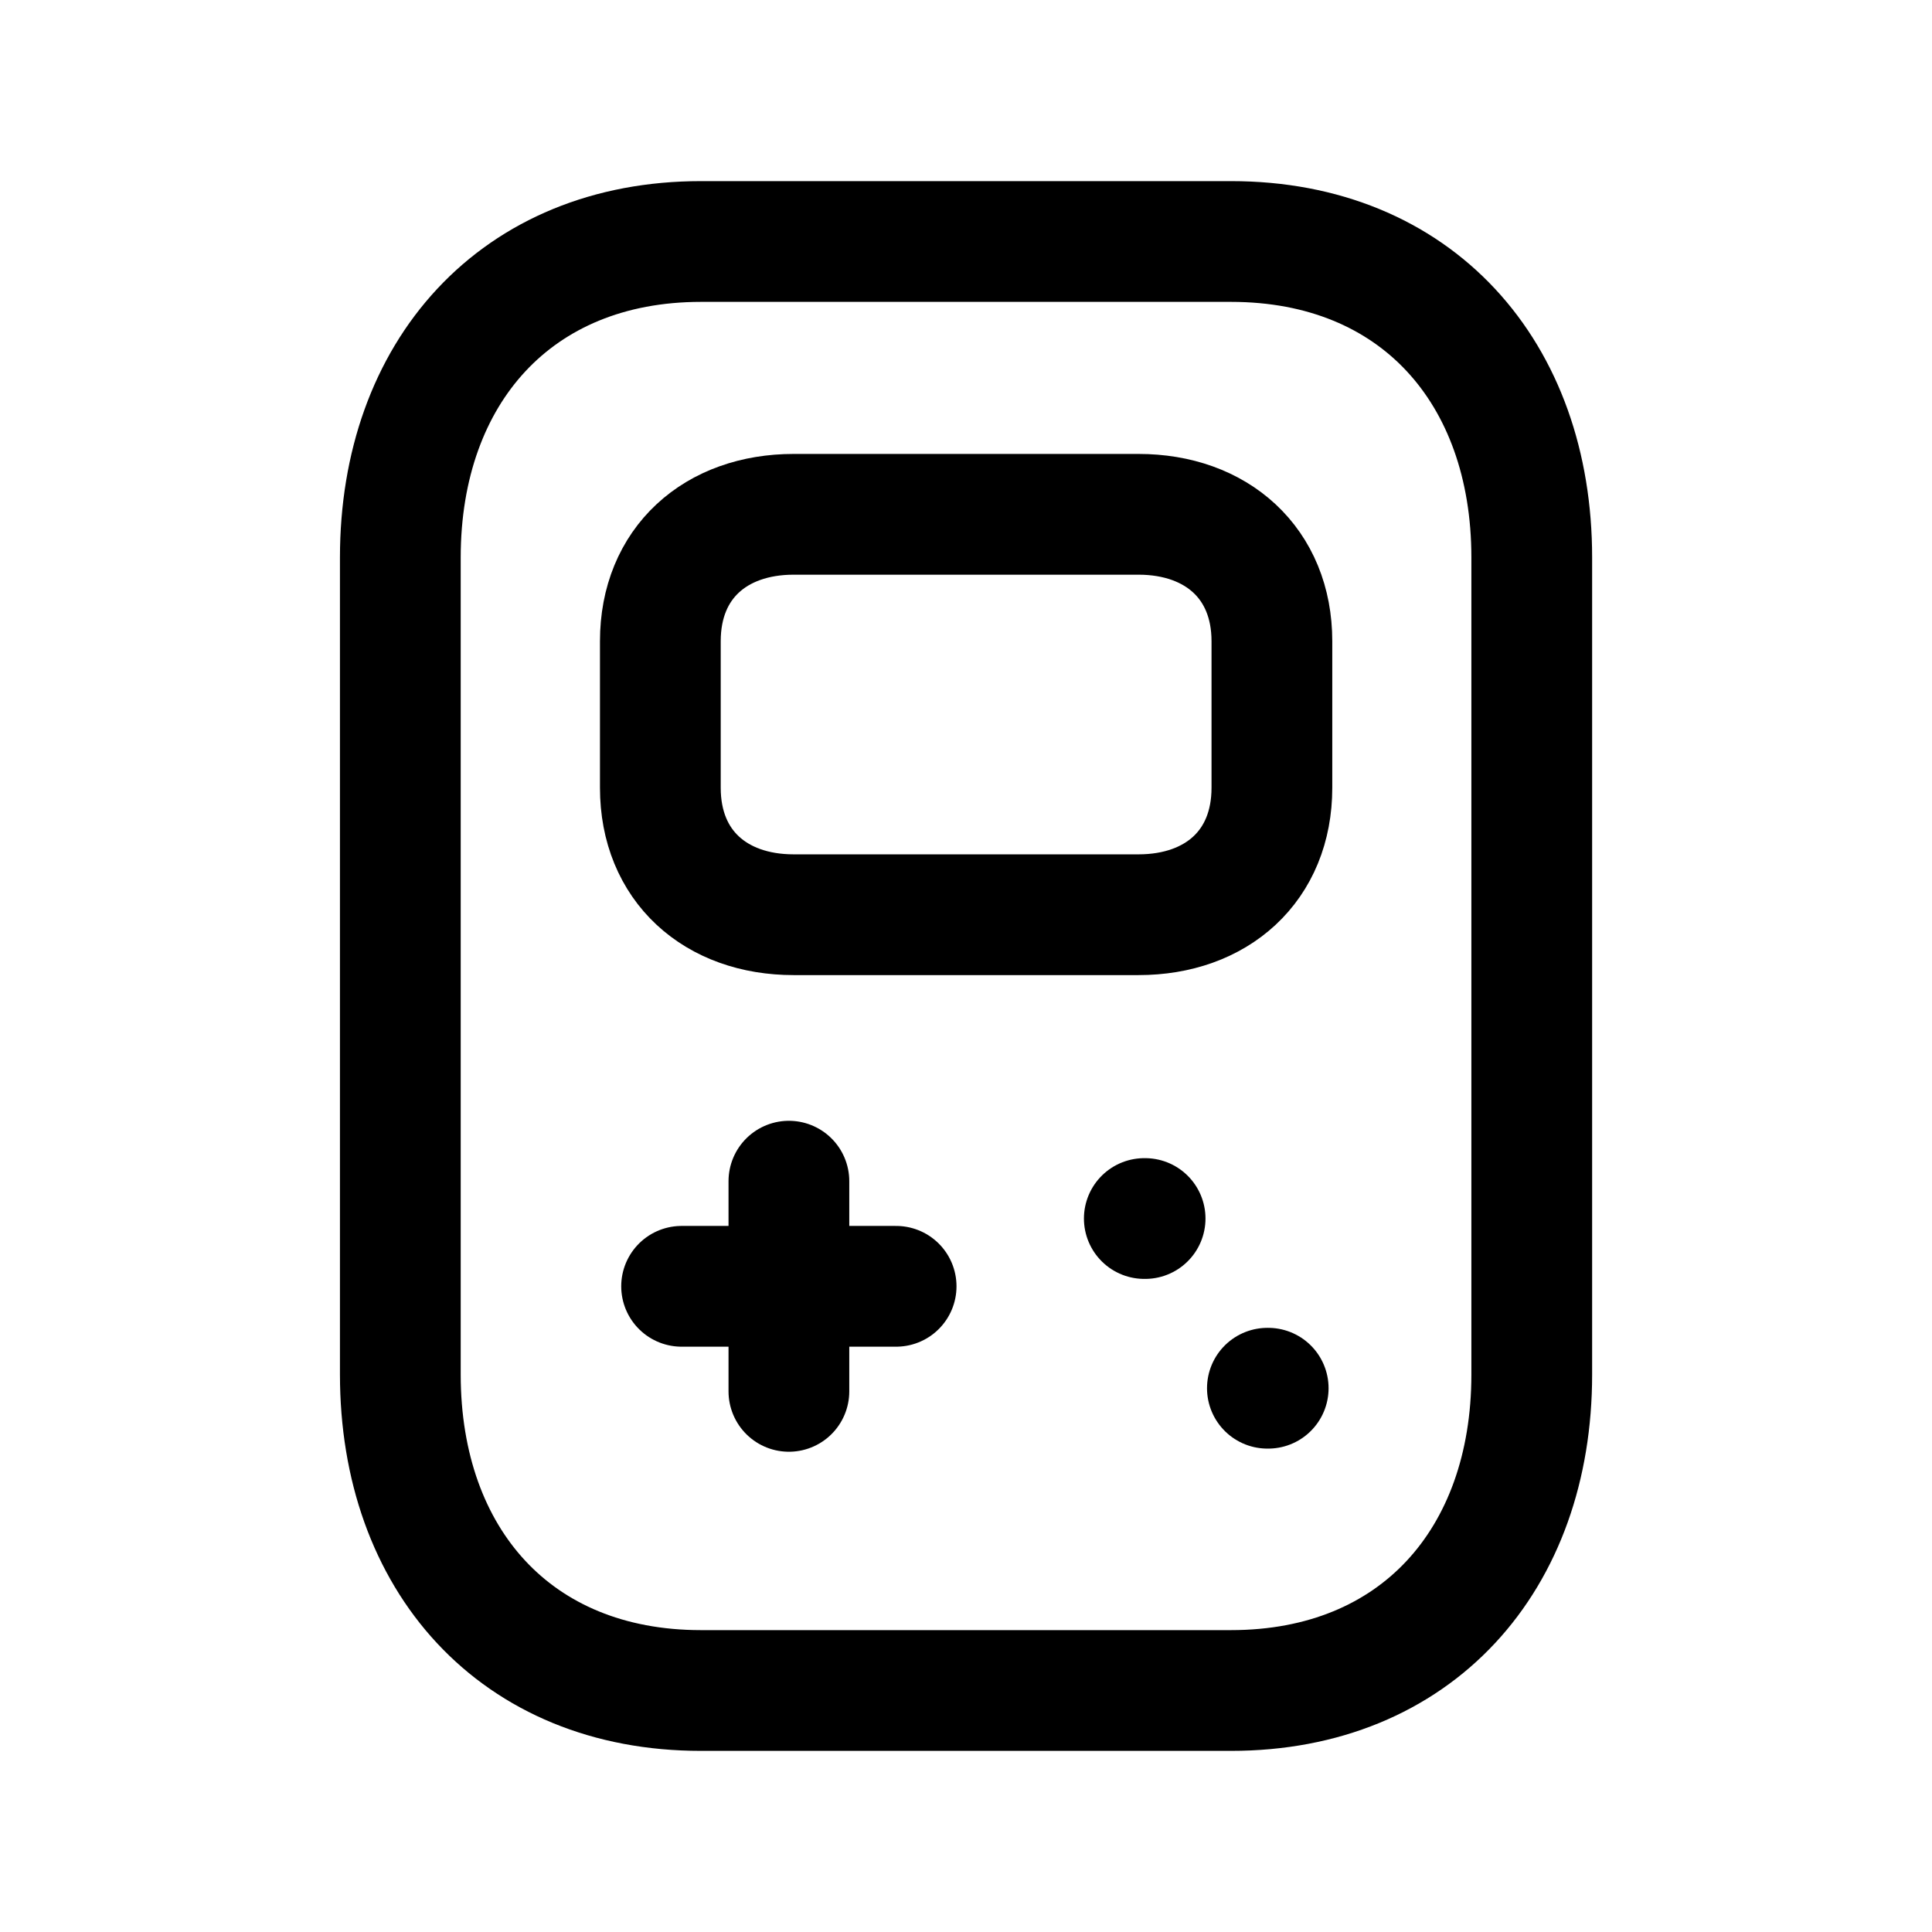 <svg width="24" height="24" viewBox="0 0 24 24" fill="none" xmlns="http://www.w3.org/2000/svg">
<path d="M8.707 3H15.293C17.595 3 19.028 4.625 19.028 6.925V17.075C19.028 19.375 17.595 21 15.292 21H8.707C6.405 21 4.973 19.375 4.973 17.075V6.925C4.973 4.625 6.412 3 8.707 3Z" stroke="black" stroke-width="1.5" stroke-linecap="round" stroke-linejoin="round"/>
<path d="M9.8 14.673V17.284M11.132 15.979H8.467" stroke="black" stroke-width="1.5" stroke-linecap="round" stroke-linejoin="round"/>
<path d="M14.215 15.137H14.225" stroke="black" stroke-width="1.5" stroke-linecap="round" stroke-linejoin="round"/>
<path d="M15.744 17.245H15.754" stroke="black" stroke-width="1.5" stroke-linecap="round" stroke-linejoin="round"/>
<path d="M15.8 7.965V9.786C15.8 10.758 15.114 11.363 14.143 11.363H9.859C8.889 11.363 8.203 10.758 8.203 9.786V7.965C8.203 6.993 8.889 6.389 9.859 6.389H14.143C15.114 6.389 15.8 6.997 15.8 7.965Z" stroke="black" stroke-width="1.5" stroke-linecap="round" stroke-linejoin="round"/>
</svg>
